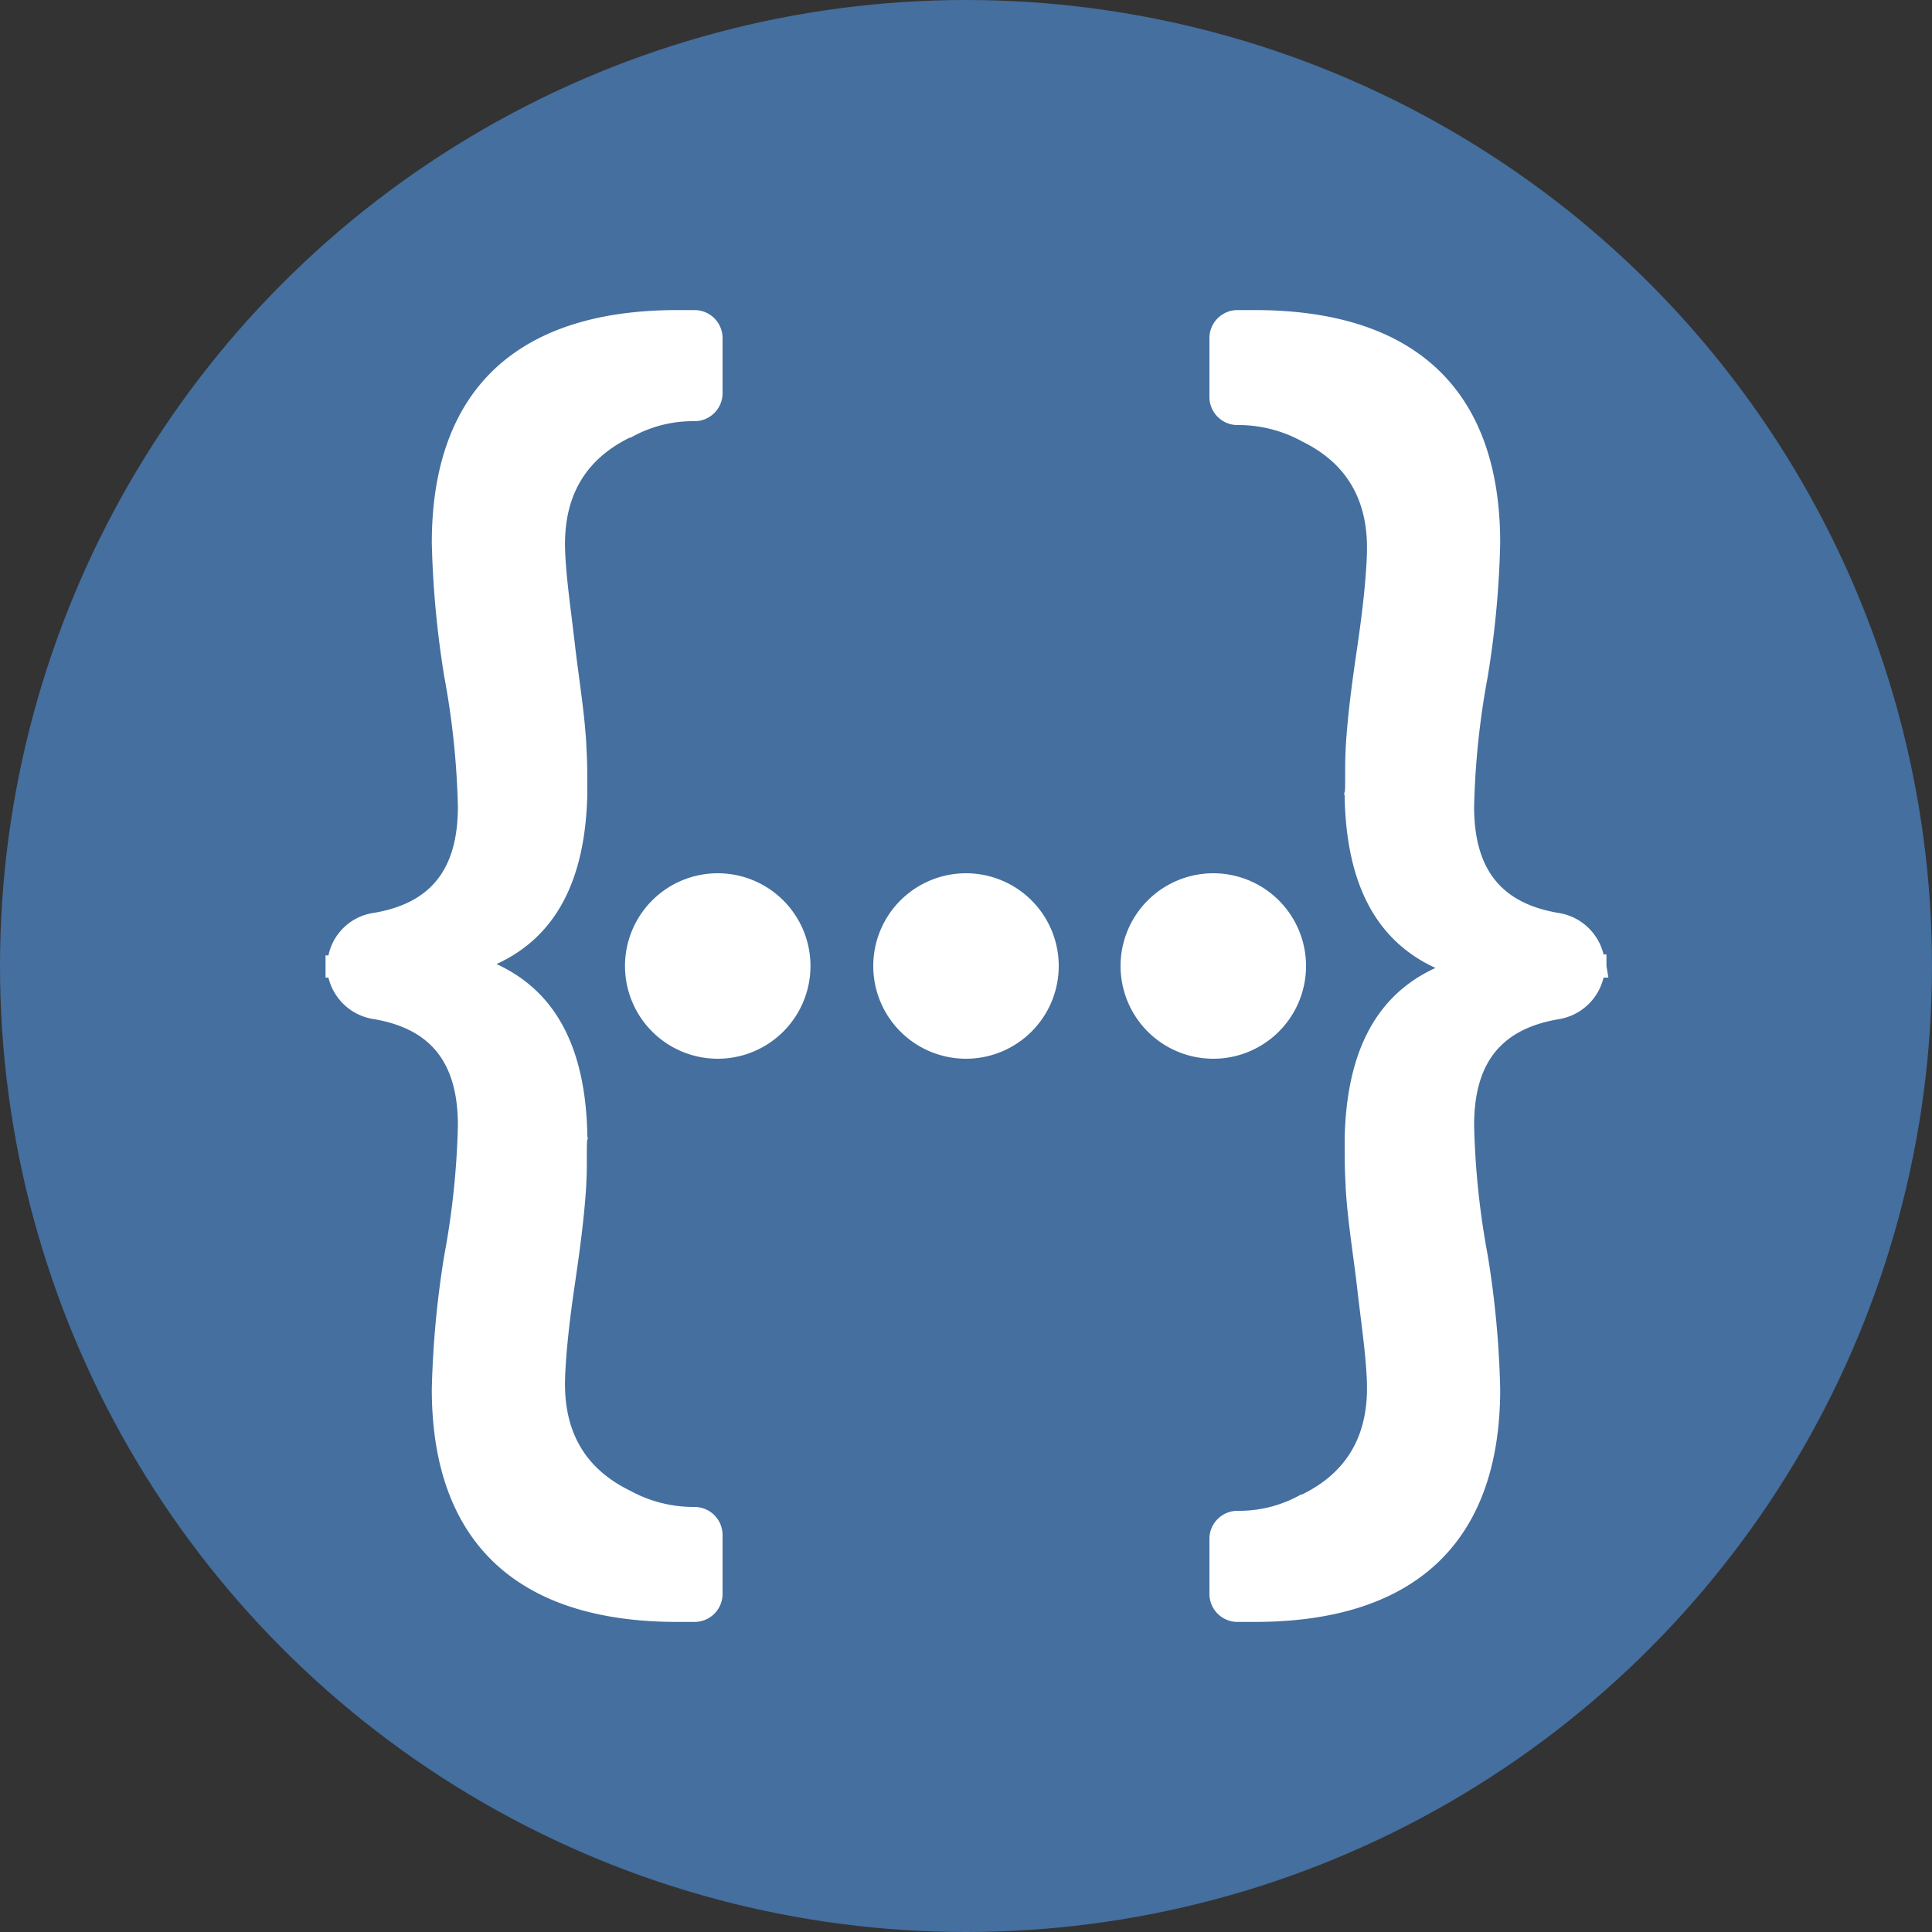 <svg xmlns="http://www.w3.org/2000/svg" width="70.6mm" height="70.6mm" viewBox="0 0 200 200">
  <rect x="0" y="0" width="200" height="200" fill="#333333" stroke="none"/>
  <g id="Warstwa_2" data-name="Warstwa 2">
    <g id="Warstwa_1-2" data-name="Warstwa 1">
      <g>
        <circle cx="100" cy="100" r="100" fill="#446f9f"/>
        <g>
          <g>
            <g>
              <path d="M98.5,98.6h0a3.9,3.9,0,0,1,1,.8A3.9,3.9,0,0,0,98.5,98.6Zm1,.8a13.4,13.4,0,0,1,2,2.1A13.4,13.4,0,0,0,99.5,99.4Z" fill="#fff"/>
              <path d="M100.6,102.2a18,18,0,0,0-1.9-2h0l-.9-.7-.4-.4V96.3l1.8,1.4a4.4,4.4,0,0,1,1.1.9,14.9,14.9,0,0,1,2.1,2.2Z" fill="#fff"/>
            </g>
            <g>
              <g>
                <circle cx="74.3" cy="100" r="8.4" fill="#fff"/>
                <path d="M74.3,109.6a9.6,9.6,0,1,1,9.6-9.6A9.6,9.6,0,0,1,74.3,109.6Zm0-16.8a7.3,7.3,0,1,0,7.3,7.2A7.3,7.3,0,0,0,74.3,92.8Z" fill="#fff"/>
              </g>
              <g>
                <circle cx="100" cy="100" r="8.4" fill="#fff"/>
                <path d="M100,109.6a9.6,9.6,0,1,1,9.6-9.6A9.6,9.6,0,0,1,100,109.6Zm0-16.8a7.3,7.3,0,1,0,7.3,7.2A7.3,7.3,0,0,0,100,92.8Z" fill="#fff"/>
              </g>
              <g>
                <circle cx="125.7" cy="100" r="8.4" fill="#fff"/>
                <path d="M125.7,109.6a9.6,9.6,0,1,1,9.5-9.6A9.6,9.6,0,0,1,125.7,109.6Zm0-16.8A7.3,7.3,0,1,0,133,100,7.3,7.3,0,0,0,125.7,92.8Z" fill="#fff"/>
              </g>
            </g>
            <g>
              <path d="M99.5,99.6l1,.9-1-.9Z" fill="#fff"/>
              <path d="M99.7,101.3l-.9-.8-.4-.3V97.3l1.8,1.4,1.1.9Z" fill="#fff"/>
            </g>
            <g>
              <path d="M101,101.1A13.4,13.4,0,0,0,99,99,13.4,13.4,0,0,1,101,101.1Z" fill="#fff"/>
              <path d="M100.1,101.8l-1.8-2,1.5-1.7a24,24,0,0,1,2.1,2.3Z" fill="#fff"/>
            </g>
          </g>
          <g>
            <path d="M64.7,44.3a14,14,0,0,1,7-1.8h.2a1.7,1.7,0,0,0,1.7-1.8V35a1.6,1.6,0,0,0-1.7-1.7H70.1c-13.9,0-24.3,6-24.3,22.9A109,109,0,0,0,47.1,70a88.3,88.3,0,0,1,1.4,13.5c0,4.6-1.3,10.7-9.7,12.1a4.9,4.9,0,0,0-3.9,4.4h0a4.9,4.9,0,0,0,3.9,4.4c8.4,1.4,9.7,7.5,9.7,12.1A88.3,88.3,0,0,1,47.1,130a109,109,0,0,0-1.3,13.8c0,16.9,10.4,22.9,24.3,22.9h1.8a1.6,1.6,0,0,0,1.7-1.7v-5.7a1.7,1.7,0,0,0-1.7-1.8h-.2a14,14,0,0,1-7-1.8c-3.8-1.8-7.7-5.5-7.3-12.7s1.7-13.1,2.2-20.2v-.4c.1-1.4.1-2.8.1-4.3v-.5c-.2-8.2-2.8-15.2-11.7-17.6,8.9-2.4,11.5-9.4,11.7-17.6v-.5c0-1.5,0-2.9-.1-4.3v-.4c-.5-7.1-2-14.4-2.2-20.2S60.9,46.1,64.7,44.3Z" fill="#fff"/>
            <path d="M71.9,167.9H70.1c-16.6,0-25.4-8.3-25.4-24.1A99.9,99.9,0,0,1,46,129.9a83.3,83.3,0,0,0,1.4-13.4c0-6.5-2.8-10-8.7-11a5.7,5.7,0,0,1-4.7-4.3h-.3V98.9H34a5.6,5.6,0,0,1,4.7-4.4c5.9-1,8.7-4.5,8.7-11A83.3,83.3,0,0,0,46,70.1a99.9,99.9,0,0,1-1.3-13.9c0-15.8,8.8-24.1,25.4-24.1h1.8A2.9,2.9,0,0,1,74.8,35v5.7a2.9,2.9,0,0,1-2.9,2.9h-.2a13,13,0,0,0-6.4,1.7h-.1c-4.7,2.3-6.9,6.2-6.7,11.7.1,2.8.6,6.1,1,9.6s1,7,1.2,10.5h0v.2c.1,1.5.1,2.9.1,4.4s0,.2,0,.3v.2c-.2,9-3.3,14.8-9.4,17.6,6.1,2.8,9.2,8.6,9.4,17.6v.2c0,.1.1.2,0,.4s0,2.8-.1,4.3v.2h0c-.2,3.5-.7,7.1-1.2,10.5s-.9,6.8-1,9.6c-.2,5.5,2,9.4,6.7,11.7a13.7,13.7,0,0,0,6.5,1.7h.2a2.9,2.9,0,0,1,2.9,2.9V165A2.9,2.9,0,0,1,71.9,167.9ZM36.1,100a3.6,3.6,0,0,0,2.9,3.3c7.1,1.2,10.6,5.6,10.6,13.2a98,98,0,0,1-1.3,13.7,84.9,84.9,0,0,0-1.4,13.6c0,14.5,7.8,21.8,23.2,21.8h1.8a.6.6,0,0,0,.6-.6v-5.7a.6.6,0,0,0-.6-.6h-.2a15.3,15.3,0,0,1-7.5-2c-3.8-1.8-8.3-5.7-8-13.8.2-2.9.6-6.2,1.1-9.8s.9-6.8,1.1-10.2v-.5c.1-1.5.2-2.9.2-4.3v-.5c-.3-9.3-3.7-14.6-10.9-16.5l-4-1.1,4-1.1c7.2-1.9,10.6-7.2,10.9-16.5v-.5c0-1.4-.1-2.8-.2-4.3v-.5c-.2-3.4-.6-6.9-1.1-10.2s-.9-6.9-1.1-9.8c-.3-8.1,4.2-12,8-13.8a15.3,15.3,0,0,1,7.5-2h.2a.6.6,0,0,0,.6-.6V35a.6.6,0,0,0-.6-.6H70.1c-15.4,0-23.2,7.3-23.2,21.8a84.9,84.9,0,0,0,1.4,13.6,98,98,0,0,1,1.3,13.7c0,7.6-3.5,12-10.6,13.2A3.6,3.6,0,0,0,36.1,100Z" fill="#fff"/>
          </g>
          <g>
            <path d="M135.3,155.7a14,14,0,0,1-7,1.8h-.2a1.7,1.7,0,0,0-1.7,1.8V165a1.6,1.6,0,0,0,1.7,1.7h1.8c13.9,0,24.3-6,24.3-22.9a109,109,0,0,0-1.3-13.8,88.3,88.3,0,0,1-1.4-13.5c0-4.6,1.3-10.7,9.7-12.1a4.9,4.9,0,0,0,3.9-4.4h0a4.9,4.9,0,0,0-3.9-4.4c-8.4-1.4-9.7-7.5-9.7-12.1A88.3,88.3,0,0,1,152.9,70a109,109,0,0,0,1.3-13.8c0-16.9-10.4-22.9-24.3-22.9h-1.8a1.6,1.6,0,0,0-1.7,1.7v5.7a1.7,1.7,0,0,0,1.7,1.8h.2a14,14,0,0,1,7,1.8c3.8,1.8,7.7,5.5,7.3,12.7s-1.7,13.1-2.2,20.2v.4c-.1,1.4-.1,2.8-.1,4.3v.5c.2,8.2,2.8,15.2,11.7,17.6-8.9,2.4-11.5,9.4-11.7,17.6v.5c0,1.5,0,2.9.1,4.3v.4c.5,7.1,2,14.4,2.2,20.2S139.1,153.9,135.3,155.7Z" fill="#fff"/>
            <path d="M129.9,167.9h-1.8a2.9,2.9,0,0,1-2.9-2.9v-5.7a2.9,2.9,0,0,1,2.9-2.9h.2a13,13,0,0,0,6.4-1.7h.1c4.7-2.3,6.9-6.2,6.7-11.7-.1-2.8-.6-6.1-1-9.6s-1-7-1.2-10.5h0v-.2c-.1-1.5-.1-3-.1-4.4s0-.2,0-.3v-.2c.2-9,3.3-14.8,9.4-17.6-6.1-2.8-9.2-8.6-9.4-17.6v-.2c0-.1-.1-.2,0-.4s0-2.8.1-4.3v-.2h0c.2-3.5.7-7.1,1.2-10.5s.9-6.8,1-9.6c.2-5.5-2-9.4-6.7-11.7a13.7,13.7,0,0,0-6.5-1.7h-.2a2.9,2.9,0,0,1-2.9-2.9V35a2.9,2.9,0,0,1,2.9-2.9h1.8c16.6,0,25.4,8.3,25.4,24.1A98.5,98.5,0,0,1,154,70.1a83.3,83.3,0,0,0-1.4,13.4c0,6.5,2.8,10,8.7,11a5.7,5.7,0,0,1,4.7,4.3h.3V100l.2,1.2H166a5.7,5.7,0,0,1-4.6,4.3c-6,1-8.8,4.5-8.8,11a83.3,83.3,0,0,0,1.4,13.4,98.5,98.5,0,0,1,1.3,13.9C155.3,159.6,146.5,167.9,129.9,167.9Zm-1.8-9.2a.6.6,0,0,0-.6.6V165a.6.6,0,0,0,.6.6h1.8c15.4,0,23.2-7.3,23.2-21.8a84.9,84.9,0,0,0-1.4-13.6,98,98,0,0,1-1.3-13.7c0-7.6,3.5-12,10.6-13.2a3.3,3.3,0,0,0,0-6.6c-7.1-1.2-10.6-5.6-10.6-13.2a98,98,0,0,1,1.3-13.7,84.9,84.9,0,0,0,1.4-13.6c0-14.5-7.8-21.8-23.2-21.8h-1.8a.6.6,0,0,0-.6.6v5.7a.6.6,0,0,0,.6.6h.2a15.3,15.3,0,0,1,7.5,2c3.8,1.8,8.3,5.7,8,13.8-.2,2.9-.6,6.3-1.1,9.8s-.9,6.8-1.1,10.2v.5c-.1,1.5-.2,2.9-.2,4.3v.5c.3,9.3,3.7,14.6,10.9,16.5l4,1.1-4,1.1c-7.2,1.9-10.6,7.2-10.9,16.5v.5c0,1.4.1,2.8.2,4.3v.5c.2,3.4.7,6.9,1.1,10.2s.9,6.9,1.1,9.8c.3,8.1-4.2,12-8,13.8a15.3,15.3,0,0,1-7.5,2Z" fill="#fff"/>
          </g>
        </g>
      </g>
    </g>
  </g>
</svg>

